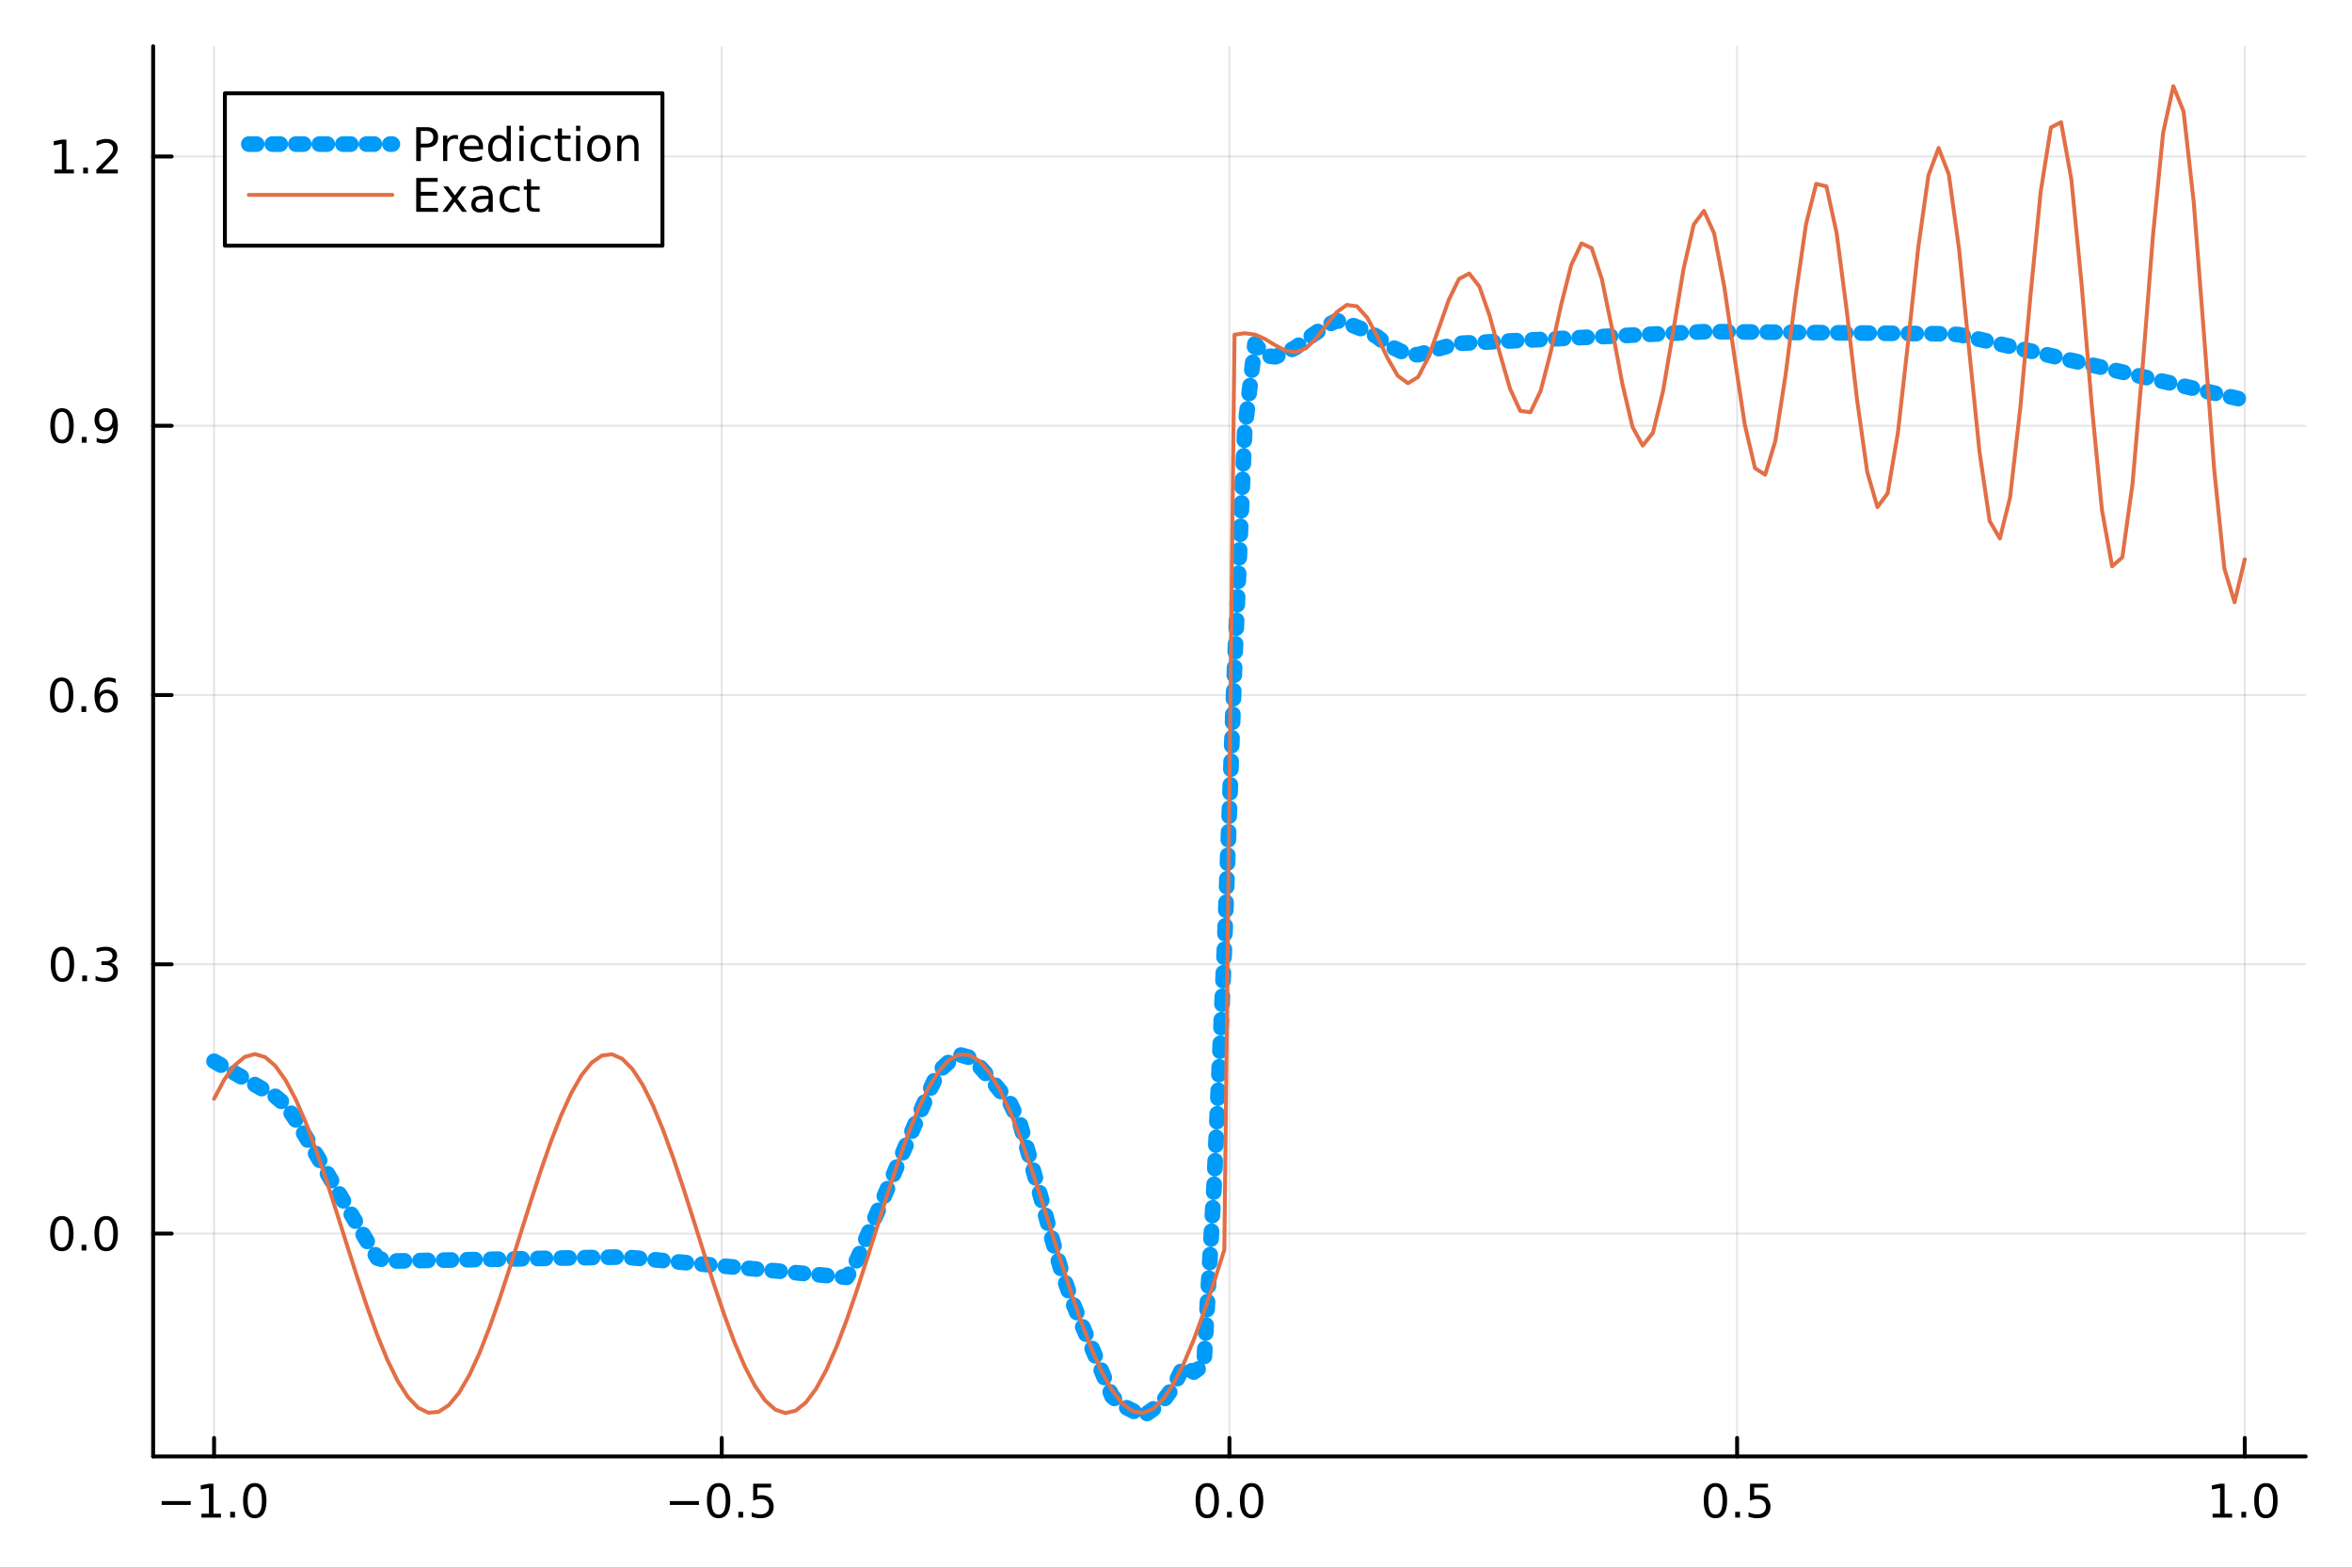 <?xml version="1.0" encoding="utf-8"?>
<svg xmlns="http://www.w3.org/2000/svg" xmlns:xlink="http://www.w3.org/1999/xlink" width="600" height="400" viewBox="0 0 2400 1600">
<rect x="0" y="0" width="2400" height="1600" fill="#333333" stroke="none"/>
<defs>
  <clipPath id="clip480">
    <rect x="0" y="0" width="2400" height="1600"/>
  </clipPath>
</defs>
<path clip-path="url(#clip480)" d="M0 1600 L2400 1600 L2400 0 L0 0  Z" fill="#ffffff" fill-rule="evenodd" fill-opacity="1"/>
<defs>
  <clipPath id="clip481">
    <rect x="480" y="0" width="1681" height="1600"/>
  </clipPath>
</defs>
<path clip-path="url(#clip480)" d="M156.274 1486.45 L2352.76 1486.45 L2352.76 47.244 L156.274 47.244  Z" fill="#ffffff" fill-rule="evenodd" fill-opacity="1"/>
<defs>
  <clipPath id="clip482">
    <rect x="156" y="47" width="2197" height="1440"/>
  </clipPath>
</defs>
<polyline clip-path="url(#clip482)" style="stroke:#000000; stroke-linecap:round; stroke-linejoin:round; stroke-width:2; stroke-opacity:0.1; fill:none" points="218.439,1486.45 218.439,47.244 "/>
<polyline clip-path="url(#clip482)" style="stroke:#000000; stroke-linecap:round; stroke-linejoin:round; stroke-width:2; stroke-opacity:0.1; fill:none" points="736.477,1486.45 736.477,47.244 "/>
<polyline clip-path="url(#clip482)" style="stroke:#000000; stroke-linecap:round; stroke-linejoin:round; stroke-width:2; stroke-opacity:0.1; fill:none" points="1254.52,1486.45 1254.52,47.244 "/>
<polyline clip-path="url(#clip482)" style="stroke:#000000; stroke-linecap:round; stroke-linejoin:round; stroke-width:2; stroke-opacity:0.1; fill:none" points="1772.55,1486.45 1772.55,47.244 "/>
<polyline clip-path="url(#clip482)" style="stroke:#000000; stroke-linecap:round; stroke-linejoin:round; stroke-width:2; stroke-opacity:0.1; fill:none" points="2290.59,1486.45 2290.59,47.244 "/>
<polyline clip-path="url(#clip480)" style="stroke:#000000; stroke-linecap:round; stroke-linejoin:round; stroke-width:4; stroke-opacity:1; fill:none" points="156.274,1486.45 2352.76,1486.45 "/>
<polyline clip-path="url(#clip480)" style="stroke:#000000; stroke-linecap:round; stroke-linejoin:round; stroke-width:4; stroke-opacity:1; fill:none" points="218.439,1486.45 218.439,1467.55 "/>
<polyline clip-path="url(#clip480)" style="stroke:#000000; stroke-linecap:round; stroke-linejoin:round; stroke-width:4; stroke-opacity:1; fill:none" points="736.477,1486.45 736.477,1467.55 "/>
<polyline clip-path="url(#clip480)" style="stroke:#000000; stroke-linecap:round; stroke-linejoin:round; stroke-width:4; stroke-opacity:1; fill:none" points="1254.52,1486.45 1254.52,1467.55 "/>
<polyline clip-path="url(#clip480)" style="stroke:#000000; stroke-linecap:round; stroke-linejoin:round; stroke-width:4; stroke-opacity:1; fill:none" points="1772.55,1486.45 1772.55,1467.55 "/>
<polyline clip-path="url(#clip480)" style="stroke:#000000; stroke-linecap:round; stroke-linejoin:round; stroke-width:4; stroke-opacity:1; fill:none" points="2290.59,1486.45 2290.59,1467.55 "/>
<path clip-path="url(#clip480)" d="M164.967 1532.02 L194.643 1532.02 L194.643 1535.95 L164.967 1535.95 L164.967 1532.02 Z" fill="#000000" fill-rule="nonzero" fill-opacity="1" /><path clip-path="url(#clip480)" d="M205.545 1544.91 L213.184 1544.91 L213.184 1518.55 L204.874 1520.21 L204.874 1515.95 L213.138 1514.29 L217.814 1514.29 L217.814 1544.91 L225.453 1544.91 L225.453 1548.85 L205.545 1548.85 L205.545 1544.91 Z" fill="#000000" fill-rule="nonzero" fill-opacity="1" /><path clip-path="url(#clip480)" d="M234.897 1542.97 L239.781 1542.97 L239.781 1548.85 L234.897 1548.85 L234.897 1542.97 Z" fill="#000000" fill-rule="nonzero" fill-opacity="1" /><path clip-path="url(#clip480)" d="M259.966 1517.37 Q256.355 1517.37 254.527 1520.93 Q252.721 1524.47 252.721 1531.6 Q252.721 1538.71 254.527 1542.27 Q256.355 1545.82 259.966 1545.82 Q263.601 1545.82 265.406 1542.27 Q267.235 1538.71 267.235 1531.6 Q267.235 1524.47 265.406 1520.93 Q263.601 1517.37 259.966 1517.37 M259.966 1513.66 Q265.776 1513.66 268.832 1518.27 Q271.911 1522.85 271.911 1531.6 Q271.911 1540.33 268.832 1544.94 Q265.776 1549.52 259.966 1549.52 Q254.156 1549.52 251.077 1544.94 Q248.022 1540.33 248.022 1531.6 Q248.022 1522.85 251.077 1518.27 Q254.156 1513.66 259.966 1513.66 Z" fill="#000000" fill-rule="nonzero" fill-opacity="1" /><path clip-path="url(#clip480)" d="M683.503 1532.02 L713.178 1532.02 L713.178 1535.95 L683.503 1535.95 L683.503 1532.02 Z" fill="#000000" fill-rule="nonzero" fill-opacity="1" /><path clip-path="url(#clip480)" d="M733.271 1517.37 Q729.66 1517.37 727.831 1520.93 Q726.026 1524.47 726.026 1531.6 Q726.026 1538.71 727.831 1542.27 Q729.66 1545.82 733.271 1545.82 Q736.905 1545.82 738.711 1542.27 Q740.539 1538.71 740.539 1531.6 Q740.539 1524.47 738.711 1520.93 Q736.905 1517.37 733.271 1517.37 M733.271 1513.66 Q739.081 1513.66 742.137 1518.27 Q745.215 1522.85 745.215 1531.6 Q745.215 1540.33 742.137 1544.94 Q739.081 1549.52 733.271 1549.52 Q727.461 1549.52 724.382 1544.94 Q721.327 1540.33 721.327 1531.6 Q721.327 1522.85 724.382 1518.27 Q727.461 1513.66 733.271 1513.66 Z" fill="#000000" fill-rule="nonzero" fill-opacity="1" /><path clip-path="url(#clip480)" d="M753.433 1542.97 L758.317 1542.97 L758.317 1548.85 L753.433 1548.85 L753.433 1542.97 Z" fill="#000000" fill-rule="nonzero" fill-opacity="1" /><path clip-path="url(#clip480)" d="M768.548 1514.29 L786.905 1514.29 L786.905 1518.22 L772.831 1518.22 L772.831 1526.7 Q773.849 1526.35 774.868 1526.19 Q775.886 1526 776.905 1526 Q782.692 1526 786.072 1529.17 Q789.451 1532.34 789.451 1537.76 Q789.451 1543.34 785.979 1546.44 Q782.507 1549.52 776.187 1549.52 Q774.011 1549.52 771.743 1549.15 Q769.498 1548.78 767.09 1548.04 L767.09 1543.34 Q769.173 1544.47 771.396 1545.03 Q773.618 1545.58 776.095 1545.58 Q780.099 1545.58 782.437 1543.48 Q784.775 1541.37 784.775 1537.76 Q784.775 1534.15 782.437 1532.04 Q780.099 1529.94 776.095 1529.94 Q774.22 1529.94 772.345 1530.35 Q770.493 1530.77 768.548 1531.65 L768.548 1514.29 Z" fill="#000000" fill-rule="nonzero" fill-opacity="1" /><path clip-path="url(#clip480)" d="M1231.9 1517.37 Q1228.29 1517.37 1226.46 1520.93 Q1224.65 1524.47 1224.65 1531.6 Q1224.65 1538.71 1226.46 1542.27 Q1228.29 1545.82 1231.9 1545.82 Q1235.53 1545.82 1237.34 1542.27 Q1239.17 1538.71 1239.17 1531.6 Q1239.17 1524.47 1237.34 1520.93 Q1235.53 1517.37 1231.9 1517.37 M1231.9 1513.66 Q1237.71 1513.66 1240.77 1518.27 Q1243.84 1522.85 1243.84 1531.6 Q1243.84 1540.33 1240.77 1544.94 Q1237.71 1549.52 1231.9 1549.52 Q1226.09 1549.52 1223.01 1544.94 Q1219.96 1540.33 1219.96 1531.6 Q1219.96 1522.85 1223.01 1518.27 Q1226.09 1513.66 1231.9 1513.66 Z" fill="#000000" fill-rule="nonzero" fill-opacity="1" /><path clip-path="url(#clip480)" d="M1252.06 1542.97 L1256.95 1542.97 L1256.95 1548.85 L1252.06 1548.85 L1252.06 1542.97 Z" fill="#000000" fill-rule="nonzero" fill-opacity="1" /><path clip-path="url(#clip480)" d="M1277.13 1517.37 Q1273.52 1517.37 1271.69 1520.93 Q1269.89 1524.47 1269.89 1531.6 Q1269.89 1538.71 1271.69 1542.27 Q1273.52 1545.82 1277.13 1545.82 Q1280.76 1545.82 1282.57 1542.27 Q1284.4 1538.71 1284.4 1531.6 Q1284.4 1524.47 1282.57 1520.93 Q1280.76 1517.37 1277.13 1517.37 M1277.13 1513.66 Q1282.94 1513.66 1286 1518.27 Q1289.08 1522.85 1289.08 1531.6 Q1289.08 1540.33 1286 1544.94 Q1282.94 1549.52 1277.13 1549.52 Q1271.32 1549.52 1268.24 1544.94 Q1265.19 1540.33 1265.19 1531.6 Q1265.19 1522.85 1268.24 1518.27 Q1271.32 1513.66 1277.13 1513.66 Z" fill="#000000" fill-rule="nonzero" fill-opacity="1" /><path clip-path="url(#clip480)" d="M1750.44 1517.37 Q1746.82 1517.37 1745 1520.93 Q1743.19 1524.47 1743.19 1531.6 Q1743.19 1538.71 1745 1542.27 Q1746.82 1545.82 1750.44 1545.82 Q1754.07 1545.82 1755.88 1542.27 Q1757.7 1538.71 1757.7 1531.6 Q1757.7 1524.47 1755.88 1520.93 Q1754.07 1517.37 1750.44 1517.37 M1750.44 1513.66 Q1756.25 1513.66 1759.3 1518.27 Q1762.38 1522.85 1762.38 1531.6 Q1762.38 1540.33 1759.3 1544.94 Q1756.25 1549.52 1750.44 1549.52 Q1744.63 1549.52 1741.55 1544.94 Q1738.49 1540.33 1738.49 1531.6 Q1738.49 1522.85 1741.55 1518.27 Q1744.63 1513.66 1750.44 1513.66 Z" fill="#000000" fill-rule="nonzero" fill-opacity="1" /><path clip-path="url(#clip480)" d="M1770.6 1542.97 L1775.48 1542.97 L1775.48 1548.85 L1770.6 1548.85 L1770.6 1542.97 Z" fill="#000000" fill-rule="nonzero" fill-opacity="1" /><path clip-path="url(#clip480)" d="M1785.71 1514.29 L1804.07 1514.29 L1804.07 1518.22 L1790 1518.22 L1790 1526.7 Q1791.01 1526.35 1792.03 1526.19 Q1793.05 1526 1794.07 1526 Q1799.86 1526 1803.24 1529.17 Q1806.62 1532.34 1806.62 1537.76 Q1806.62 1543.34 1803.14 1546.44 Q1799.67 1549.52 1793.35 1549.52 Q1791.18 1549.52 1788.91 1549.15 Q1786.66 1548.78 1784.25 1548.04 L1784.25 1543.34 Q1786.34 1544.47 1788.56 1545.03 Q1790.78 1545.58 1793.26 1545.58 Q1797.26 1545.58 1799.6 1543.48 Q1801.94 1541.37 1801.94 1537.76 Q1801.94 1534.15 1799.6 1532.04 Q1797.26 1529.94 1793.26 1529.94 Q1791.38 1529.94 1789.51 1530.35 Q1787.66 1530.77 1785.71 1531.65 L1785.71 1514.29 Z" fill="#000000" fill-rule="nonzero" fill-opacity="1" /><path clip-path="url(#clip480)" d="M2257.74 1544.91 L2265.38 1544.91 L2265.38 1518.55 L2257.07 1520.21 L2257.07 1515.95 L2265.34 1514.29 L2270.01 1514.29 L2270.01 1544.91 L2277.65 1544.91 L2277.65 1548.85 L2257.74 1548.85 L2257.74 1544.91 Z" fill="#000000" fill-rule="nonzero" fill-opacity="1" /><path clip-path="url(#clip480)" d="M2287.1 1542.97 L2291.98 1542.97 L2291.98 1548.85 L2287.1 1548.85 L2287.1 1542.97 Z" fill="#000000" fill-rule="nonzero" fill-opacity="1" /><path clip-path="url(#clip480)" d="M2312.17 1517.37 Q2308.55 1517.37 2306.73 1520.93 Q2304.92 1524.47 2304.92 1531.6 Q2304.92 1538.71 2306.73 1542.27 Q2308.55 1545.82 2312.17 1545.82 Q2315.8 1545.82 2317.61 1542.27 Q2319.43 1538.71 2319.43 1531.6 Q2319.43 1524.47 2317.61 1520.93 Q2315.8 1517.37 2312.17 1517.37 M2312.17 1513.66 Q2317.98 1513.66 2321.03 1518.27 Q2324.11 1522.85 2324.11 1531.6 Q2324.11 1540.33 2321.03 1544.94 Q2317.98 1549.52 2312.17 1549.52 Q2306.36 1549.52 2303.28 1544.94 Q2300.22 1540.33 2300.22 1531.6 Q2300.22 1522.85 2303.28 1518.27 Q2306.36 1513.66 2312.17 1513.66 Z" fill="#000000" fill-rule="nonzero" fill-opacity="1" /><polyline clip-path="url(#clip482)" style="stroke:#000000; stroke-linecap:round; stroke-linejoin:round; stroke-width:2; stroke-opacity:0.1; fill:none" points="156.274,1259.01 2352.76,1259.01 "/>
<polyline clip-path="url(#clip482)" style="stroke:#000000; stroke-linecap:round; stroke-linejoin:round; stroke-width:2; stroke-opacity:0.1; fill:none" points="156.274,984.188 2352.76,984.188 "/>
<polyline clip-path="url(#clip482)" style="stroke:#000000; stroke-linecap:round; stroke-linejoin:round; stroke-width:2; stroke-opacity:0.1; fill:none" points="156.274,709.365 2352.76,709.365 "/>
<polyline clip-path="url(#clip482)" style="stroke:#000000; stroke-linecap:round; stroke-linejoin:round; stroke-width:2; stroke-opacity:0.1; fill:none" points="156.274,434.542 2352.76,434.542 "/>
<polyline clip-path="url(#clip482)" style="stroke:#000000; stroke-linecap:round; stroke-linejoin:round; stroke-width:2; stroke-opacity:0.1; fill:none" points="156.274,159.719 2352.76,159.719 "/>
<polyline clip-path="url(#clip480)" style="stroke:#000000; stroke-linecap:round; stroke-linejoin:round; stroke-width:4; stroke-opacity:1; fill:none" points="156.274,1486.45 156.274,47.244 "/>
<polyline clip-path="url(#clip480)" style="stroke:#000000; stroke-linecap:round; stroke-linejoin:round; stroke-width:4; stroke-opacity:1; fill:none" points="156.274,1259.01 175.172,1259.01 "/>
<polyline clip-path="url(#clip480)" style="stroke:#000000; stroke-linecap:round; stroke-linejoin:round; stroke-width:4; stroke-opacity:1; fill:none" points="156.274,984.188 175.172,984.188 "/>
<polyline clip-path="url(#clip480)" style="stroke:#000000; stroke-linecap:round; stroke-linejoin:round; stroke-width:4; stroke-opacity:1; fill:none" points="156.274,709.365 175.172,709.365 "/>
<polyline clip-path="url(#clip480)" style="stroke:#000000; stroke-linecap:round; stroke-linejoin:round; stroke-width:4; stroke-opacity:1; fill:none" points="156.274,434.542 175.172,434.542 "/>
<polyline clip-path="url(#clip480)" style="stroke:#000000; stroke-linecap:round; stroke-linejoin:round; stroke-width:4; stroke-opacity:1; fill:none" points="156.274,159.719 175.172,159.719 "/>
<path clip-path="url(#clip480)" d="M63.099 1244.81 Q59.487 1244.81 57.659 1248.37 Q55.853 1251.92 55.853 1259.05 Q55.853 1266.15 57.659 1269.72 Q59.487 1273.26 63.099 1273.26 Q66.733 1273.26 68.538 1269.72 Q70.367 1266.15 70.367 1259.05 Q70.367 1251.92 68.538 1248.37 Q66.733 1244.81 63.099 1244.81 M63.099 1241.11 Q68.909 1241.11 71.964 1245.71 Q75.043 1250.3 75.043 1259.05 Q75.043 1267.77 71.964 1272.38 Q68.909 1276.96 63.099 1276.96 Q57.288 1276.96 54.21 1272.38 Q51.154 1267.77 51.154 1259.05 Q51.154 1250.3 54.21 1245.71 Q57.288 1241.11 63.099 1241.11 Z" fill="#000000" fill-rule="nonzero" fill-opacity="1" /><path clip-path="url(#clip480)" d="M83.26 1270.41 L88.145 1270.41 L88.145 1276.29 L83.26 1276.29 L83.26 1270.41 Z" fill="#000000" fill-rule="nonzero" fill-opacity="1" /><path clip-path="url(#clip480)" d="M108.33 1244.81 Q104.719 1244.81 102.89 1248.37 Q101.084 1251.92 101.084 1259.05 Q101.084 1266.15 102.89 1269.72 Q104.719 1273.26 108.33 1273.26 Q111.964 1273.26 113.77 1269.72 Q115.598 1266.15 115.598 1259.05 Q115.598 1251.92 113.77 1248.37 Q111.964 1244.81 108.33 1244.81 M108.33 1241.11 Q114.14 1241.11 117.195 1245.71 Q120.274 1250.3 120.274 1259.05 Q120.274 1267.77 117.195 1272.38 Q114.14 1276.96 108.33 1276.96 Q102.52 1276.96 99.441 1272.38 Q96.385 1267.77 96.385 1259.05 Q96.385 1250.3 99.441 1245.71 Q102.52 1241.11 108.33 1241.11 Z" fill="#000000" fill-rule="nonzero" fill-opacity="1" /><path clip-path="url(#clip480)" d="M63.747 969.987 Q60.136 969.987 58.307 973.552 Q56.501 977.093 56.501 984.223 Q56.501 991.329 58.307 994.894 Q60.136 998.436 63.747 998.436 Q67.381 998.436 69.186 994.894 Q71.015 991.329 71.015 984.223 Q71.015 977.093 69.186 973.552 Q67.381 969.987 63.747 969.987 M63.747 966.283 Q69.557 966.283 72.612 970.89 Q75.691 975.473 75.691 984.223 Q75.691 992.95 72.612 997.556 Q69.557 1002.14 63.747 1002.14 Q57.937 1002.14 54.858 997.556 Q51.802 992.95 51.802 984.223 Q51.802 975.473 54.858 970.89 Q57.937 966.283 63.747 966.283 Z" fill="#000000" fill-rule="nonzero" fill-opacity="1" /><path clip-path="url(#clip480)" d="M83.909 995.589 L88.793 995.589 L88.793 1001.47 L83.909 1001.47 L83.909 995.589 Z" fill="#000000" fill-rule="nonzero" fill-opacity="1" /><path clip-path="url(#clip480)" d="M113.145 982.834 Q116.501 983.552 118.376 985.82 Q120.274 988.089 120.274 991.422 Q120.274 996.538 116.756 999.339 Q113.237 1002.14 106.756 1002.14 Q104.58 1002.14 102.265 1001.7 Q99.973 1001.28 97.52 1000.43 L97.52 995.913 Q99.464 997.047 101.779 997.626 Q104.094 998.204 106.617 998.204 Q111.015 998.204 113.307 996.468 Q115.621 994.732 115.621 991.422 Q115.621 988.367 113.469 986.654 Q111.339 984.917 107.52 984.917 L103.492 984.917 L103.492 981.075 L107.705 981.075 Q111.154 981.075 112.983 979.709 Q114.811 978.32 114.811 975.728 Q114.811 973.066 112.913 971.654 Q111.038 970.218 107.52 970.218 Q105.598 970.218 103.399 970.635 Q101.2 971.052 98.561 971.931 L98.561 967.765 Q101.223 967.024 103.538 966.654 Q105.876 966.283 107.936 966.283 Q113.26 966.283 116.362 968.714 Q119.464 971.121 119.464 975.242 Q119.464 978.112 117.82 980.103 Q116.177 982.07 113.145 982.834 Z" fill="#000000" fill-rule="nonzero" fill-opacity="1" /><path clip-path="url(#clip480)" d="M62.937 695.164 Q59.325 695.164 57.497 698.729 Q55.691 702.27 55.691 709.4 Q55.691 716.506 57.497 720.071 Q59.325 723.613 62.937 723.613 Q66.571 723.613 68.376 720.071 Q70.205 716.506 70.205 709.4 Q70.205 702.27 68.376 698.729 Q66.571 695.164 62.937 695.164 M62.937 691.46 Q68.747 691.46 71.802 696.067 Q74.881 700.65 74.881 709.4 Q74.881 718.127 71.802 722.733 Q68.747 727.316 62.937 727.316 Q57.126 727.316 54.048 722.733 Q50.992 718.127 50.992 709.4 Q50.992 700.65 54.048 696.067 Q57.126 691.46 62.937 691.46 Z" fill="#000000" fill-rule="nonzero" fill-opacity="1" /><path clip-path="url(#clip480)" d="M83.098 720.766 L87.983 720.766 L87.983 726.645 L83.098 726.645 L83.098 720.766 Z" fill="#000000" fill-rule="nonzero" fill-opacity="1" /><path clip-path="url(#clip480)" d="M108.746 707.502 Q105.598 707.502 103.746 709.655 Q101.918 711.807 101.918 715.557 Q101.918 719.284 103.746 721.46 Q105.598 723.613 108.746 723.613 Q111.895 723.613 113.723 721.46 Q115.575 719.284 115.575 715.557 Q115.575 711.807 113.723 709.655 Q111.895 707.502 108.746 707.502 M118.029 692.849 L118.029 697.108 Q116.27 696.275 114.464 695.835 Q112.682 695.395 110.922 695.395 Q106.293 695.395 103.839 698.52 Q101.409 701.645 101.061 707.965 Q102.427 705.951 104.487 704.886 Q106.547 703.798 109.024 703.798 Q114.233 703.798 117.242 706.969 Q120.274 710.117 120.274 715.557 Q120.274 720.881 117.126 724.099 Q113.978 727.316 108.746 727.316 Q102.751 727.316 99.58 722.733 Q96.409 718.127 96.409 709.4 Q96.409 701.205 100.297 696.344 Q104.186 691.46 110.737 691.46 Q112.496 691.46 114.279 691.807 Q116.084 692.155 118.029 692.849 Z" fill="#000000" fill-rule="nonzero" fill-opacity="1" /><path clip-path="url(#clip480)" d="M63.284 420.341 Q59.673 420.341 57.844 423.905 Q56.038 427.447 56.038 434.577 Q56.038 441.683 57.844 445.248 Q59.673 448.79 63.284 448.79 Q66.918 448.79 68.724 445.248 Q70.552 441.683 70.552 434.577 Q70.552 427.447 68.724 423.905 Q66.918 420.341 63.284 420.341 M63.284 416.637 Q69.094 416.637 72.149 421.243 Q75.228 425.827 75.228 434.577 Q75.228 443.304 72.149 447.91 Q69.094 452.493 63.284 452.493 Q57.474 452.493 54.395 447.91 Q51.339 443.304 51.339 434.577 Q51.339 425.827 54.395 421.243 Q57.474 416.637 63.284 416.637 Z" fill="#000000" fill-rule="nonzero" fill-opacity="1" /><path clip-path="url(#clip480)" d="M83.446 445.942 L88.33 445.942 L88.33 451.822 L83.446 451.822 L83.446 445.942 Z" fill="#000000" fill-rule="nonzero" fill-opacity="1" /><path clip-path="url(#clip480)" d="M98.654 451.104 L98.654 446.845 Q100.413 447.678 102.219 448.118 Q104.024 448.558 105.76 448.558 Q110.39 448.558 112.82 445.456 Q115.274 442.331 115.621 435.989 Q114.279 437.979 112.219 439.044 Q110.158 440.109 107.658 440.109 Q102.473 440.109 99.441 436.984 Q96.432 433.836 96.432 428.396 Q96.432 423.072 99.58 419.855 Q102.728 416.637 107.959 416.637 Q113.955 416.637 117.103 421.243 Q120.274 425.827 120.274 434.577 Q120.274 442.748 116.385 447.632 Q112.52 452.493 105.969 452.493 Q104.209 452.493 102.404 452.146 Q100.598 451.799 98.654 451.104 M107.959 436.452 Q111.108 436.452 112.936 434.299 Q114.788 432.146 114.788 428.396 Q114.788 424.669 112.936 422.517 Q111.108 420.341 107.959 420.341 Q104.811 420.341 102.959 422.517 Q101.131 424.669 101.131 428.396 Q101.131 432.146 102.959 434.299 Q104.811 436.452 107.959 436.452 Z" fill="#000000" fill-rule="nonzero" fill-opacity="1" /><path clip-path="url(#clip480)" d="M55.506 173.064 L63.145 173.064 L63.145 146.698 L54.835 148.365 L54.835 144.105 L63.099 142.439 L67.774 142.439 L67.774 173.064 L75.413 173.064 L75.413 176.999 L55.506 176.999 L55.506 173.064 Z" fill="#000000" fill-rule="nonzero" fill-opacity="1" /><path clip-path="url(#clip480)" d="M84.858 171.119 L89.742 171.119 L89.742 176.999 L84.858 176.999 L84.858 171.119 Z" fill="#000000" fill-rule="nonzero" fill-opacity="1" /><path clip-path="url(#clip480)" d="M103.955 173.064 L120.274 173.064 L120.274 176.999 L98.33 176.999 L98.33 173.064 Q100.992 170.309 105.575 165.679 Q110.182 161.027 111.362 159.684 Q113.608 157.161 114.487 155.425 Q115.39 153.666 115.39 151.976 Q115.39 149.221 113.445 147.485 Q111.524 145.749 108.422 145.749 Q106.223 145.749 103.77 146.513 Q101.339 147.277 98.561 148.828 L98.561 144.105 Q101.385 142.971 103.839 142.393 Q106.293 141.814 108.33 141.814 Q113.7 141.814 116.895 144.499 Q120.089 147.184 120.089 151.675 Q120.089 153.804 119.279 155.726 Q118.492 157.624 116.385 160.216 Q115.807 160.888 112.705 164.105 Q109.603 167.3 103.955 173.064 Z" fill="#000000" fill-rule="nonzero" fill-opacity="1" /><polyline clip-path="url(#clip482)" style="stroke:#009af9; stroke-linecap:round; stroke-linejoin:round; stroke-width:16; stroke-opacity:1; fill:none" stroke-dasharray="8, 16" points="218.439,1083.1 228.852,1089.07 239.264,1095.04 249.677,1101.02 260.09,1106.99 270.503,1112.97 280.916,1118.94 291.329,1127.58 301.741,1143.05 312.154,1160.37 322.567,1178.13 332.98,1195.89 343.393,1213.65 353.805,1231.41 364.218,1249.17 374.631,1266.93 385.044,1283.99 395.457,1287.12 405.87,1286.94 416.282,1286.76 426.695,1286.57 437.108,1286.39 447.521,1286.21 457.934,1286.02 468.347,1285.84 478.759,1285.66 489.172,1285.47 499.585,1285.29 509.998,1285.11 520.411,1284.92 530.824,1284.74 541.236,1284.56 551.649,1284.38 562.062,1284.19 572.475,1284.01 582.888,1283.83 593.301,1283.64 603.713,1283.46 614.126,1283.28 624.539,1283.09 634.952,1282.91 645.365,1283.67 655.777,1284.62 666.19,1285.58 676.603,1286.53 687.016,1287.48 697.429,1288.44 707.842,1289.39 718.254,1290.35 728.667,1291.3 739.08,1292.25 749.493,1293.2 759.906,1294.16 770.319,1295.11 780.731,1296.07 791.144,1297.02 801.557,1297.97 811.97,1298.93 822.383,1299.88 832.796,1300.83 843.208,1301.79 853.621,1302.74 864.034,1303.69 874.447,1285.8 884.86,1261.46 895.273,1237.13 905.685,1212.8 916.098,1188.46 926.511,1164.13 936.924,1139.8 947.337,1115.7 957.749,1093.36 968.162,1083.92 978.575,1076.17 988.988,1079.19 999.401,1088.45 1009.81,1100.13 1020.23,1112.95 1030.64,1125.74 1041.05,1147.42 1051.46,1184.17 1061.88,1221.1 1072.29,1260.35 1082.7,1295.88 1093.12,1325.88 1103.53,1351.26 1113.94,1375.12 1124.35,1399.95 1134.77,1425.16 1145.18,1434.45 1155.59,1439.68 1166.01,1445.72 1176.42,1438.38 1186.83,1429.79 1197.24,1415.83 1207.66,1394.02 1218.07,1400.36 1228.48,1393.14 1238.9,1209.5 1249.31,970.561 1259.72,682.068 1270.13,439.653 1280.55,350.965 1290.96,362.978 1301.37,364.132 1311.79,359.975 1322.2,354.631 1332.61,346.6 1343.02,339.463 1353.44,332.537 1363.85,327.273 1374.26,329.78 1384.68,333.859 1395.09,337.938 1405.5,343.855 1415.91,352.108 1426.33,357.023 1436.74,361.939 1447.15,361.978 1457.57,358.96 1467.98,355.942 1478.39,352.924 1488.8,350.437 1499.22,349.943 1509.63,349.45 1520.04,348.956 1530.45,348.462 1540.87,347.968 1551.28,347.474 1561.69,346.98 1572.11,346.486 1582.52,345.993 1592.93,345.499 1603.34,345.005 1613.76,344.511 1624.17,344.017 1634.58,343.523 1645,343.029 1655.41,342.535 1665.82,342.042 1676.23,341.548 1686.65,341.054 1697.06,340.56 1707.47,340.066 1717.89,339.572 1728.3,339.079 1738.71,338.585 1749.12,338.497 1759.54,338.595 1769.95,338.692 1780.36,338.79 1790.78,338.888 1801.19,338.986 1811.6,339.083 1822.01,339.18 1832.43,339.278 1842.84,339.376 1853.25,339.473 1863.67,339.571 1874.08,339.669 1884.49,339.766 1894.9,339.864 1905.32,339.961 1915.73,340.059 1926.14,340.157 1936.56,340.254 1946.97,340.352 1957.38,340.45 1967.79,340.547 1978.21,340.645 1988.62,340.743 1999.03,341.542 2009.45,343.928 2019.86,346.313 2030.27,348.698 2040.68,351.084 2051.1,353.468 2061.51,355.854 2071.92,358.239 2082.33,360.625 2092.75,363.009 2103.16,365.394 2113.57,367.78 2123.99,370.165 2134.4,372.55 2144.81,374.935 2155.22,377.32 2165.64,379.705 2176.05,382.09 2186.46,384.476 2196.88,386.861 2207.29,389.246 2217.7,391.631 2228.11,394.016 2238.53,396.402 2248.94,398.787 2259.35,401.172 2269.77,403.556 2280.18,405.942 2290.59,408.327 "/>
<polyline clip-path="url(#clip482)" style="stroke:#e26f46; stroke-linecap:round; stroke-linejoin:round; stroke-width:4; stroke-opacity:1; fill:none" points="218.439,1121.42 228.852,1101.9 239.264,1087.5 249.677,1078.71 260.09,1075.8 270.503,1078.86 280.916,1087.81 291.329,1102.35 301.741,1122 312.154,1146.12 322.567,1173.92 332.98,1204.5 343.393,1236.86 353.805,1269.95 364.218,1302.67 374.631,1333.98 385.044,1362.83 395.457,1388.3 405.87,1409.54 416.282,1425.88 426.695,1436.77 437.108,1441.85 447.521,1440.97 457.934,1434.15 468.347,1421.62 478.759,1403.77 489.172,1381.21 499.585,1354.65 509.998,1324.98 520.411,1293.15 530.824,1260.2 541.236,1227.22 551.649,1195.27 562.062,1165.41 572.475,1138.6 582.888,1115.72 593.301,1097.52 603.713,1084.58 614.126,1077.34 624.539,1076.03 634.952,1080.69 645.365,1091.18 655.777,1107.13 666.19,1128.05 676.603,1153.24 687.016,1181.88 697.429,1213.04 707.842,1245.7 718.254,1278.8 728.667,1311.24 739.08,1341.99 749.493,1370.02 759.906,1394.44 770.319,1414.43 780.731,1429.35 791.144,1438.71 801.557,1442.21 811.97,1439.72 822.383,1431.34 832.796,1417.34 843.208,1398.16 853.621,1374.45 864.034,1346.97 874.447,1316.62 884.86,1284.38 895.273,1251.32 905.685,1218.51 916.098,1187.03 926.511,1157.89 936.924,1132.05 947.337,1110.35 957.749,1093.51 968.162,1082.07 978.575,1076.41 988.988,1076.7 999.401,1082.94 1009.81,1094.93 1020.23,1112.28 1030.64,1134.41 1041.05,1160.61 1051.46,1190.03 1061.88,1221.69 1072.29,1254.57 1082.7,1287.6 1093.12,1319.69 1103.53,1349.81 1113.94,1376.96 1124.35,1400.26 1134.77,1418.95 1145.18,1432.42 1155.59,1440.23 1166.01,1442.13 1176.42,1438.05 1186.83,1428.12 1197.24,1412.68 1207.66,1392.23 1218.07,1367.42 1228.48,1339.08 1238.9,1308.12 1249.31,1275.56 1259.72,341.604 1270.13,340.09 1280.55,341.468 1290.96,346.055 1301.37,352.446 1311.79,357.939 1322.2,359.566 1332.61,355.339 1343.02,345.262 1353.44,331.677 1363.85,318.75 1374.26,311.199 1384.68,312.647 1395.09,324.17 1405.5,343.55 1415.91,365.605 1426.33,383.566 1436.74,391.142 1447.15,384.657 1457.57,364.535 1467.98,335.591 1478.39,305.929 1488.8,284.67 1499.22,279.163 1509.63,292.513 1520.04,322.257 1530.45,360.67 1540.87,396.754 1551.28,419.384 1561.69,420.725 1572.11,398.861 1582.52,358.791 1592.93,311.36 1603.34,270.331 1613.76,248.398 1624.17,253.275 1634.58,285.073 1645,335.835 1655.41,391.484 1665.82,435.719 1676.23,454.79 1686.65,441.748 1697.06,398.864 1707.47,337.398 1717.89,274.673 1728.3,229.193 1738.71,215.186 1749.12,238.186 1759.54,293.006 1769.95,364.822 1780.36,433.164 1790.78,477.752 1801.19,484.505 1811.6,449.957 1822.01,382.685 1832.43,301.238 1842.84,229.028 1853.25,187.602 1863.67,190.221 1874.08,237.659 1884.49,317.541 1894.9,407.541 1905.32,481.612 1915.73,517.53 1926.14,503.543 1936.56,442.167 1946.97,349.888 1957.38,252.759 1967.79,179.048 1978.21,151.009 1988.62,178.181 1999.03,254.22 2009.45,358.303 2019.86,460.814 2030.27,531.771 2040.68,549.594 2051.1,507.645 2061.51,416.575 2071.92,301.663 2082.33,195.811 2092.75,130.121 2103.16,124.762 2113.57,182.805 2123.99,288.895 2134.4,413.288 2144.81,520.184 2155.22,578.027 2165.64,568.817 2176.05,493.679 2186.46,372.974 2196.88,240.805 2207.29,135.381 2217.7,87.976 2228.11,113.657 2238.53,206.541 2248.94,341.053 2259.35,478.958 2269.77,580.228 2280.18,614.652 2290.59,570.848 "/>
<path clip-path="url(#clip480)" d="M229.49 250.738 L675.966 250.738 L675.966 95.218 L229.49 95.218  Z" fill="#ffffff" fill-rule="evenodd" fill-opacity="1"/>
<polyline clip-path="url(#clip480)" style="stroke:#000000; stroke-linecap:round; stroke-linejoin:round; stroke-width:4; stroke-opacity:1; fill:none" points="229.49,250.738 675.966,250.738 675.966,95.218 229.49,95.218 229.49,250.738 "/>
<polyline clip-path="url(#clip480)" style="stroke:#009af9; stroke-linecap:round; stroke-linejoin:round; stroke-width:16; stroke-opacity:1; fill:none" stroke-dasharray="8, 16" points="253.896,147.058 400.328,147.058 "/>
<path clip-path="url(#clip480)" d="M429.409 133.62 L429.409 146.606 L435.289 146.606 Q438.552 146.606 440.335 144.916 Q442.117 143.227 442.117 140.102 Q442.117 137 440.335 135.31 Q438.552 133.62 435.289 133.62 L429.409 133.62 M424.733 129.778 L435.289 129.778 Q441.099 129.778 444.062 132.416 Q447.048 135.032 447.048 140.102 Q447.048 145.217 444.062 147.833 Q441.099 150.449 435.289 150.449 L429.409 150.449 L429.409 164.338 L424.733 164.338 L424.733 129.778 Z" fill="#000000" fill-rule="nonzero" fill-opacity="1" /><path clip-path="url(#clip480)" d="M467.325 142.393 Q466.608 141.977 465.751 141.791 Q464.918 141.583 463.899 141.583 Q460.288 141.583 458.344 143.944 Q456.423 146.282 456.423 150.68 L456.423 164.338 L452.14 164.338 L452.14 138.412 L456.423 138.412 L456.423 142.44 Q457.765 140.078 459.918 138.944 Q462.071 137.787 465.149 137.787 Q465.589 137.787 466.122 137.856 Q466.654 137.903 467.302 138.018 L467.325 142.393 Z" fill="#000000" fill-rule="nonzero" fill-opacity="1" /><path clip-path="url(#clip480)" d="M492.927 150.31 L492.927 152.393 L473.344 152.393 Q473.622 156.791 475.983 159.106 Q478.367 161.398 482.603 161.398 Q485.057 161.398 487.348 160.796 Q489.663 160.194 491.932 158.99 L491.932 163.018 Q489.64 163.99 487.233 164.5 Q484.825 165.009 482.348 165.009 Q476.145 165.009 472.511 161.398 Q468.899 157.787 468.899 151.629 Q468.899 145.264 472.325 141.537 Q475.774 137.787 481.608 137.787 Q486.839 137.787 489.872 141.166 Q492.927 144.523 492.927 150.31 M488.668 149.06 Q488.622 145.565 486.7 143.481 Q484.802 141.398 481.654 141.398 Q478.089 141.398 475.936 143.412 Q473.807 145.426 473.483 149.083 L488.668 149.06 Z" fill="#000000" fill-rule="nonzero" fill-opacity="1" /><path clip-path="url(#clip480)" d="M516.978 142.347 L516.978 128.319 L521.237 128.319 L521.237 164.338 L516.978 164.338 L516.978 160.449 Q515.635 162.763 513.575 163.898 Q511.538 165.009 508.668 165.009 Q503.969 165.009 501.006 161.259 Q498.066 157.509 498.066 151.398 Q498.066 145.287 501.006 141.537 Q503.969 137.787 508.668 137.787 Q511.538 137.787 513.575 138.921 Q515.635 140.032 516.978 142.347 M502.464 151.398 Q502.464 156.097 504.385 158.782 Q506.33 161.444 509.709 161.444 Q513.089 161.444 515.033 158.782 Q516.978 156.097 516.978 151.398 Q516.978 146.699 515.033 144.037 Q513.089 141.352 509.709 141.352 Q506.33 141.352 504.385 144.037 Q502.464 146.699 502.464 151.398 Z" fill="#000000" fill-rule="nonzero" fill-opacity="1" /><path clip-path="url(#clip480)" d="M530.01 138.412 L534.269 138.412 L534.269 164.338 L530.01 164.338 L530.01 138.412 M530.01 128.319 L534.269 128.319 L534.269 133.713 L530.01 133.713 L530.01 128.319 Z" fill="#000000" fill-rule="nonzero" fill-opacity="1" /><path clip-path="url(#clip480)" d="M561.839 139.407 L561.839 143.389 Q560.033 142.393 558.205 141.907 Q556.399 141.398 554.547 141.398 Q550.404 141.398 548.112 144.037 Q545.82 146.652 545.82 151.398 Q545.82 156.143 548.112 158.782 Q550.404 161.398 554.547 161.398 Q556.399 161.398 558.205 160.912 Q560.033 160.402 561.839 159.407 L561.839 163.342 Q560.056 164.176 558.135 164.592 Q556.237 165.009 554.084 165.009 Q548.228 165.009 544.779 161.328 Q541.33 157.648 541.33 151.398 Q541.33 145.055 544.802 141.421 Q548.297 137.787 554.362 137.787 Q556.33 137.787 558.205 138.203 Q560.08 138.597 561.839 139.407 Z" fill="#000000" fill-rule="nonzero" fill-opacity="1" /><path clip-path="url(#clip480)" d="M573.459 131.051 L573.459 138.412 L582.232 138.412 L582.232 141.722 L573.459 141.722 L573.459 155.796 Q573.459 158.967 574.316 159.87 Q575.195 160.773 577.857 160.773 L582.232 160.773 L582.232 164.338 L577.857 164.338 Q572.927 164.338 571.052 162.509 Q569.177 160.657 569.177 155.796 L569.177 141.722 L566.052 141.722 L566.052 138.412 L569.177 138.412 L569.177 131.051 L573.459 131.051 Z" fill="#000000" fill-rule="nonzero" fill-opacity="1" /><path clip-path="url(#clip480)" d="M587.834 138.412 L592.093 138.412 L592.093 164.338 L587.834 164.338 L587.834 138.412 M587.834 128.319 L592.093 128.319 L592.093 133.713 L587.834 133.713 L587.834 128.319 Z" fill="#000000" fill-rule="nonzero" fill-opacity="1" /><path clip-path="url(#clip480)" d="M611.051 141.398 Q607.626 141.398 605.635 144.083 Q603.644 146.745 603.644 151.398 Q603.644 156.051 605.612 158.736 Q607.602 161.398 611.051 161.398 Q614.454 161.398 616.445 158.713 Q618.436 156.027 618.436 151.398 Q618.436 146.791 616.445 144.106 Q614.454 141.398 611.051 141.398 M611.051 137.787 Q616.607 137.787 619.778 141.398 Q622.95 145.009 622.95 151.398 Q622.95 157.764 619.778 161.398 Q616.607 165.009 611.051 165.009 Q605.473 165.009 602.302 161.398 Q599.153 157.764 599.153 151.398 Q599.153 145.009 602.302 141.398 Q605.473 137.787 611.051 137.787 Z" fill="#000000" fill-rule="nonzero" fill-opacity="1" /><path clip-path="url(#clip480)" d="M651.561 148.689 L651.561 164.338 L647.301 164.338 L647.301 148.828 Q647.301 145.148 645.866 143.319 Q644.431 141.49 641.561 141.49 Q638.112 141.49 636.121 143.69 Q634.13 145.889 634.13 149.685 L634.13 164.338 L629.848 164.338 L629.848 138.412 L634.13 138.412 L634.13 142.44 Q635.658 140.102 637.718 138.944 Q639.801 137.787 642.51 137.787 Q646.977 137.787 649.269 140.565 Q651.561 143.319 651.561 148.689 Z" fill="#000000" fill-rule="nonzero" fill-opacity="1" /><polyline clip-path="url(#clip480)" style="stroke:#e26f46; stroke-linecap:round; stroke-linejoin:round; stroke-width:4; stroke-opacity:1; fill:none" points="253.896,198.898 400.328,198.898 "/>
<path clip-path="url(#clip480)" d="M424.733 181.618 L446.585 181.618 L446.585 185.553 L429.409 185.553 L429.409 195.784 L445.867 195.784 L445.867 199.719 L429.409 199.719 L429.409 212.242 L447.001 212.242 L447.001 216.178 L424.733 216.178 L424.733 181.618 Z" fill="#000000" fill-rule="nonzero" fill-opacity="1" /><path clip-path="url(#clip480)" d="M476.052 190.252 L466.677 202.867 L476.538 216.178 L471.515 216.178 L463.969 205.992 L456.423 216.178 L451.4 216.178 L461.469 202.613 L452.256 190.252 L457.279 190.252 L464.154 199.488 L471.029 190.252 L476.052 190.252 Z" fill="#000000" fill-rule="nonzero" fill-opacity="1" /><path clip-path="url(#clip480)" d="M494.339 203.145 Q489.177 203.145 487.186 204.326 Q485.196 205.506 485.196 208.354 Q485.196 210.622 486.677 211.965 Q488.182 213.284 490.751 213.284 Q494.293 213.284 496.422 210.784 Q498.575 208.261 498.575 204.094 L498.575 203.145 L494.339 203.145 M502.834 201.386 L502.834 216.178 L498.575 216.178 L498.575 212.242 Q497.117 214.603 494.941 215.738 Q492.765 216.849 489.617 216.849 Q485.635 216.849 483.274 214.627 Q480.936 212.381 480.936 208.631 Q480.936 204.256 483.853 202.034 Q486.793 199.812 492.603 199.812 L498.575 199.812 L498.575 199.395 Q498.575 196.455 496.631 194.858 Q494.71 193.238 491.214 193.238 Q488.992 193.238 486.885 193.77 Q484.779 194.303 482.835 195.367 L482.835 191.432 Q485.173 190.53 487.372 190.09 Q489.571 189.627 491.654 189.627 Q497.279 189.627 500.057 192.543 Q502.834 195.46 502.834 201.386 Z" fill="#000000" fill-rule="nonzero" fill-opacity="1" /><path clip-path="url(#clip480)" d="M530.265 191.247 L530.265 195.229 Q528.459 194.233 526.631 193.747 Q524.825 193.238 522.973 193.238 Q518.83 193.238 516.538 195.877 Q514.246 198.492 514.246 203.238 Q514.246 207.983 516.538 210.622 Q518.83 213.238 522.973 213.238 Q524.825 213.238 526.631 212.752 Q528.459 212.242 530.265 211.247 L530.265 215.182 Q528.482 216.016 526.561 216.432 Q524.663 216.849 522.51 216.849 Q516.654 216.849 513.205 213.168 Q509.756 209.488 509.756 203.238 Q509.756 196.895 513.228 193.261 Q516.723 189.627 522.788 189.627 Q524.756 189.627 526.631 190.043 Q528.506 190.437 530.265 191.247 Z" fill="#000000" fill-rule="nonzero" fill-opacity="1" /><path clip-path="url(#clip480)" d="M541.885 182.891 L541.885 190.252 L550.658 190.252 L550.658 193.562 L541.885 193.562 L541.885 207.636 Q541.885 210.807 542.742 211.71 Q543.621 212.613 546.283 212.613 L550.658 212.613 L550.658 216.178 L546.283 216.178 Q541.353 216.178 539.478 214.349 Q537.603 212.497 537.603 207.636 L537.603 193.562 L534.478 193.562 L534.478 190.252 L537.603 190.252 L537.603 182.891 L541.885 182.891 Z" fill="#000000" fill-rule="nonzero" fill-opacity="1" /></svg>

